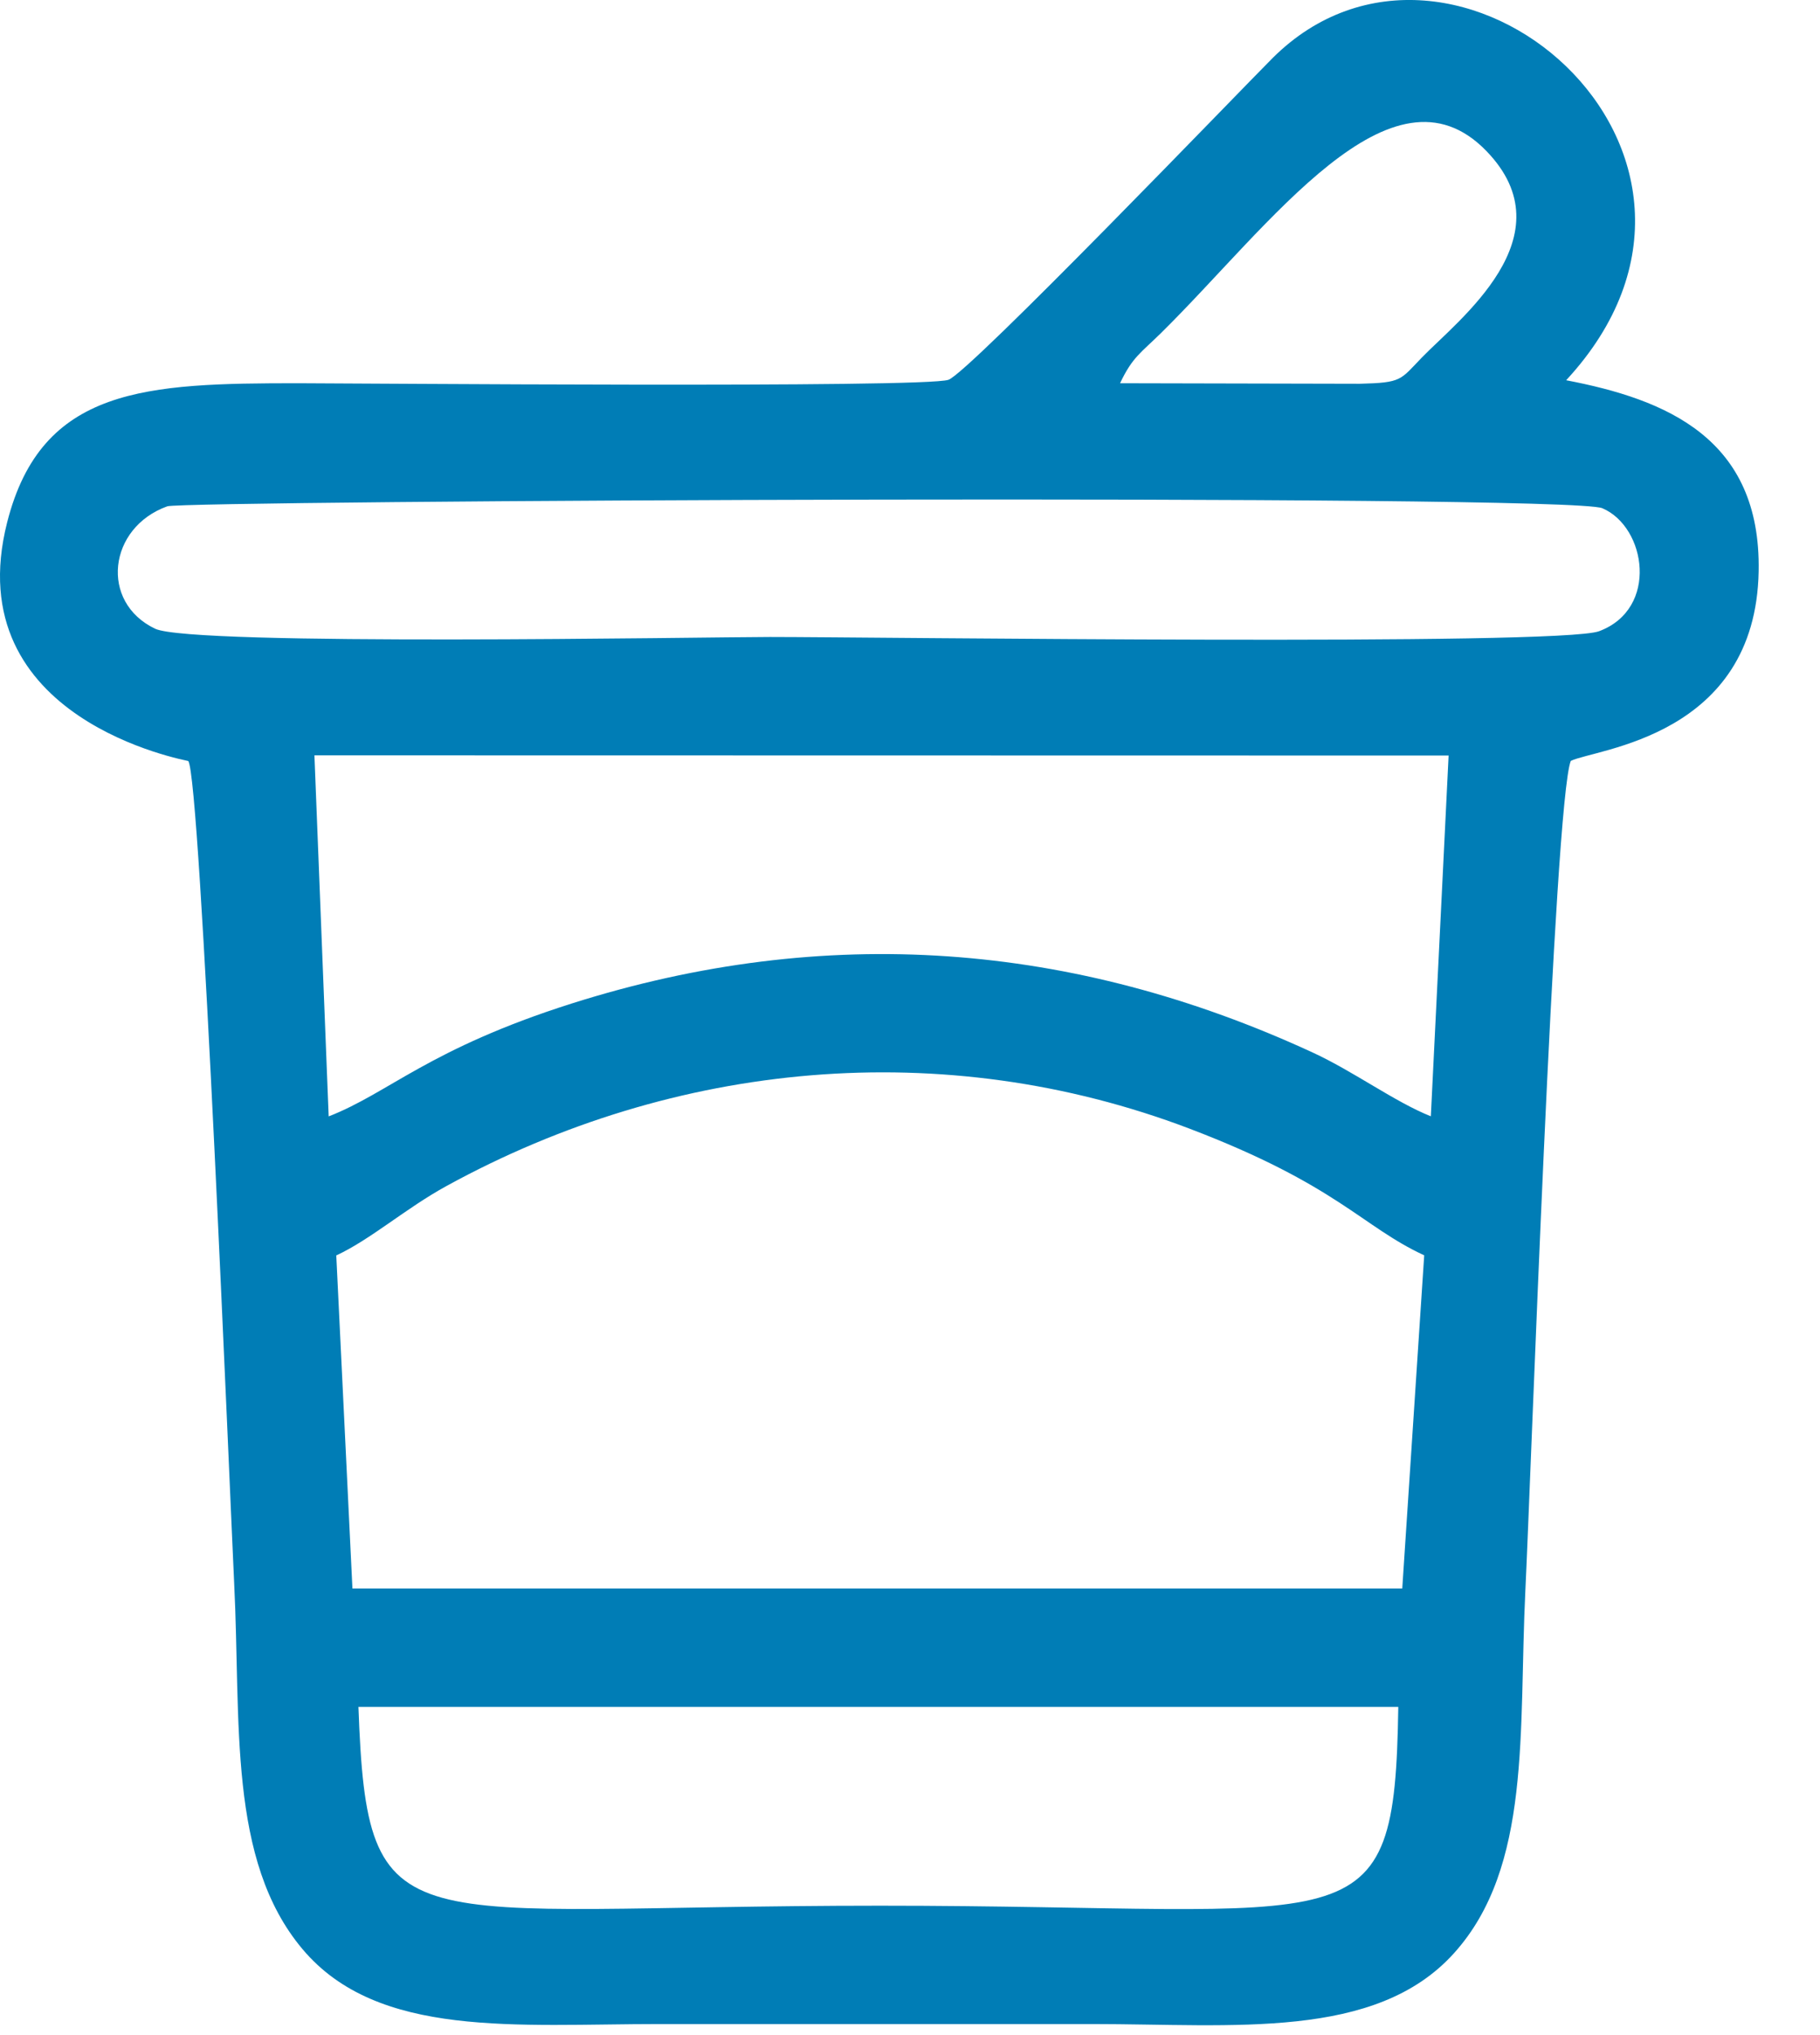 <svg width="17" height="19" viewBox="0 0 17 19" fill="none" xmlns="http://www.w3.org/2000/svg">
<path fill-rule="evenodd" clip-rule="evenodd" d="M3.348 15.936H13.061C13.026 18.219 12.708 17.792 8.219 17.792C3.727 17.792 3.431 18.214 3.348 15.936V15.936ZM3.141 11.721C3.461 11.573 3.793 11.279 4.172 11.072C6.303 9.904 8.812 9.664 11.11 10.537C12.492 11.063 12.722 11.452 13.303 11.72L13.098 14.831L3.292 14.831L3.141 11.72V11.721ZM2.937 7.052L13.531 7.054L13.365 10.422C13.032 10.29 12.643 10.002 12.26 9.826C10.023 8.794 7.713 8.617 5.34 9.369C4.005 9.793 3.635 10.203 3.07 10.423L2.937 7.053V7.052ZM1.563 4.727C1.715 4.673 14.644 4.608 14.967 4.745C15.377 4.92 15.496 5.684 14.937 5.893C14.566 6.032 8.154 5.947 7.192 5.947C6.597 5.947 1.795 6.034 1.449 5.87C0.929 5.622 1.01 4.925 1.563 4.727V4.727ZM10.462 3.578C10.579 3.332 10.653 3.298 10.847 3.107C11.86 2.108 12.998 0.495 13.884 1.41C14.656 2.207 13.621 2.987 13.28 3.339C13.077 3.549 13.097 3.573 12.701 3.583L10.462 3.578V3.578ZM14.672 7.104C14.906 6.99 16.399 6.883 16.427 5.333C16.45 4.09 15.56 3.728 14.629 3.55C16.599 1.422 13.572 -1.134 11.888 0.541C11.613 0.815 9.053 3.479 8.859 3.546C8.632 3.624 3.291 3.578 2.79 3.578C1.368 3.578 0.389 3.61 0.067 4.876C-0.403 6.725 1.753 7.1 1.758 7.105C1.873 7.224 2.151 14.037 2.187 14.774C2.252 16.076 2.125 17.366 2.826 18.198C3.53 19.034 4.822 18.897 6.165 18.897C7.511 18.897 8.856 18.897 10.201 18.897C11.525 18.897 12.846 19.048 13.579 18.238C14.309 17.432 14.184 16.157 14.248 14.847C14.298 13.827 14.517 7.505 14.672 7.104H14.672Z" fill="#007DB6"/>
</svg>
